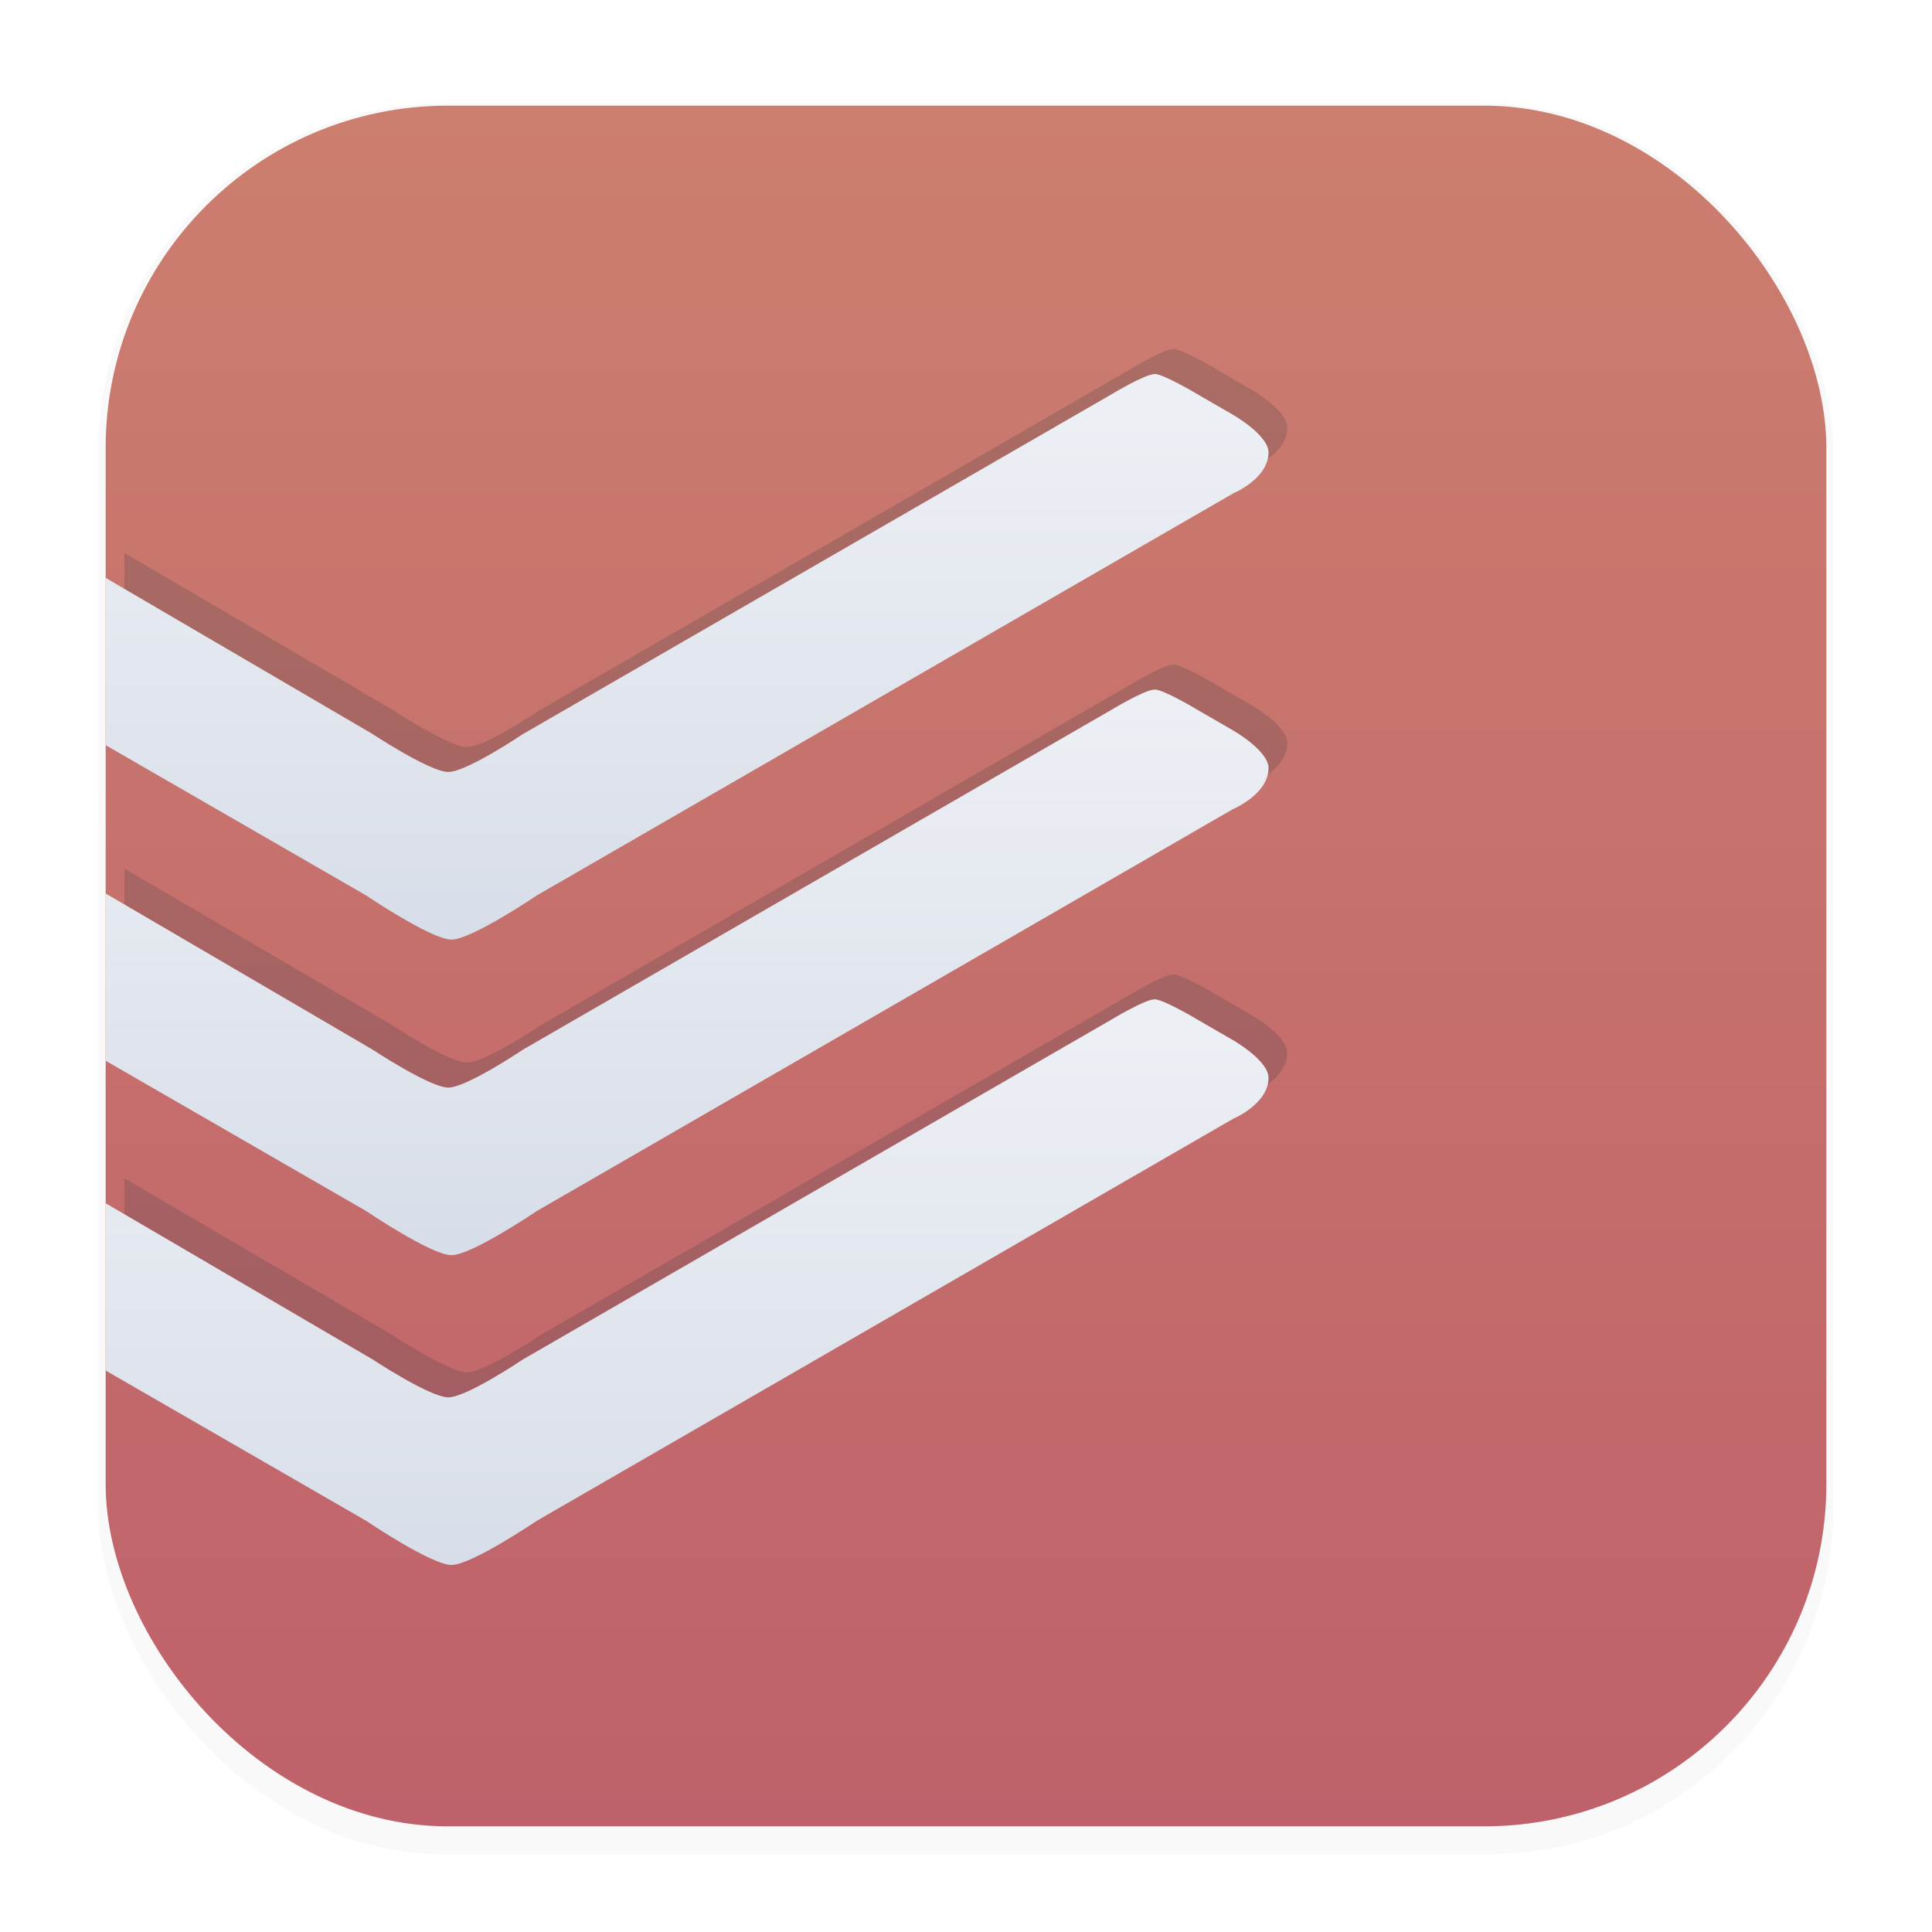 <?xml version="1.0" encoding="UTF-8"?>
<svg width="64" height="64" version="1.1" viewBox="0 0 16.933 16.933" xml:space="preserve" xmlns="http://www.w3.org/2000/svg" xmlns:xlink="http://www.w3.org/1999/xlink"><defs><filter id="filter1178" x="-.048" y="-.048" width="1.096" height="1.096" color-interpolation-filters="sRGB"><feGaussianBlur stdDeviation="0.307"/></filter><linearGradient id="linearGradient1340" x1="8.302" x2="8.302" y1="16.007" y2="-3.748" gradientUnits="userSpaceOnUse"><stop stop-color="#bf616a" offset="0"/><stop stop-color="#d08770" offset="1"/></linearGradient><linearGradient id="linearGradient17" x1="5.947" x2="5.947" y1="3.689" y2="8.136" gradientUnits="userSpaceOnUse"><stop stop-color="#eceff4" offset="0"/><stop stop-color="#d8dee9" offset="1"/></linearGradient><linearGradient id="linearGradient19" x1="7.28" x2="7.28" y1="6.198" y2="10.883" gradientUnits="userSpaceOnUse"><stop stop-color="#eceff4" offset="0"/><stop stop-color="#d8dee9" offset="1"/></linearGradient><linearGradient id="linearGradient21" x1="6.995" x2="6.995" y1="9.074" y2="13.703" gradientUnits="userSpaceOnUse"><stop stop-color="#eceff4" offset="0"/><stop stop-color="#d8dee9" offset="1"/></linearGradient><filter id="filter27" x="-.036" y="-.035" width="1.071" height="1.07" color-interpolation-filters="sRGB"><feGaussianBlur stdDeviation="0.151"/></filter></defs><g stroke-linecap="round" stroke-linejoin="round"><rect transform="matrix(.991 0 0 1 .073 .002)" x=".794" y=".905" width="15.346" height="15.346" rx="3.053" ry="3.053" filter="url(#filter1178)" opacity=".15" stroke-width="1.249" style="mix-blend-mode:normal"/><rect x=".926" y=".926" width="15.081" height="15.081" rx="3" ry="3" fill="url(#linearGradient1340)" stroke-width="1.227"/><rect x=".012" y=".006" width="16.924" height="16.927" fill="none" opacity=".15" stroke-width="1.052"/></g><g transform="translate(.164 -.219)" fill="#2e3440" filter="url(#filter27)" opacity=".21" stroke-width=".492"><path d="m10.118 8.759c-0.083-6.363e-4 -0.38 0.179-0.38 0.179l-5.157 2.978s-0.492 0.331-0.652 0.331c-0.16 0-0.666-0.334-0.666-0.334l-2.337-1.367v1.466l2.283 1.317s0.572 0.387 0.748 0.387 0.748-0.387 0.748-0.387l6.102-3.523s0.31-0.129 0.311-0.359c3.01e-4 -0.153-0.312-0.331-0.312-0.331l-0.308-0.178s-0.298-0.179-0.38-0.18z"/><path d="m10.118 6.044c-0.083-6.363e-4 -0.38 0.179-0.38 0.179l-5.157 2.978s-0.492 0.331-0.652 0.331c-0.16 0-0.666-0.334-0.666-0.334l-2.337-1.367v1.466l2.283 1.317s0.572 0.387 0.748 0.387 0.748-0.387 0.748-0.387l6.102-3.523s0.31-0.129 0.311-0.359c3.01e-4 -0.153-0.312-0.331-0.312-0.331l-0.308-0.178s-0.298-0.18-0.38-0.18z"/><path d="m10.118 3.279c-0.083-6.364e-4 -0.38 0.179-0.38 0.179l-5.157 2.977s-0.492 0.331-0.652 0.331c-0.16 0-0.666-0.334-0.666-0.334l-2.337-1.367v1.466l2.283 1.317s0.572 0.387 0.748 0.387 0.748-0.387 0.748-0.387l6.102-3.523s0.31-0.129 0.311-0.359c3.01e-4 -0.153-0.312-0.331-0.312-0.331l-0.308-0.178s-0.298-0.179-0.38-0.18z"/></g><g stroke-width=".492"><path d="m10.118 8.759c-0.083-6.363e-4 -0.38 0.179-0.38 0.179l-5.157 2.978s-0.492 0.331-0.652 0.331c-0.16 0-0.666-0.334-0.666-0.334l-2.337-1.367v1.466l2.283 1.317s0.572 0.387 0.748 0.387 0.748-0.387 0.748-0.387l6.102-3.523s0.31-0.129 0.311-0.359c3.01e-4 -0.153-0.312-0.331-0.312-0.331l-0.308-0.178s-0.298-0.179-0.38-0.18z" fill="url(#linearGradient21)"/><path d="m10.118 6.044c-0.083-6.363e-4 -0.38 0.179-0.38 0.179l-5.157 2.978s-0.492 0.331-0.652 0.331c-0.16 0-0.666-0.334-0.666-0.334l-2.337-1.367v1.466l2.283 1.317s0.572 0.387 0.748 0.387 0.748-0.387 0.748-0.387l6.102-3.523s0.31-0.129 0.311-0.359c3.01e-4 -0.153-0.312-0.331-0.312-0.331l-0.308-0.178s-0.298-0.18-0.38-0.18z" fill="url(#linearGradient19)"/><path d="m10.118 3.279c-0.083-6.364e-4 -0.38 0.179-0.38 0.179l-5.157 2.977s-0.492 0.331-0.652 0.331c-0.16 0-0.666-0.334-0.666-0.334l-2.337-1.367v1.466l2.283 1.317s0.572 0.387 0.748 0.387 0.748-0.387 0.748-0.387l6.102-3.523s0.31-0.129 0.311-0.359c3.01e-4 -0.153-0.312-0.331-0.312-0.331l-0.308-0.178s-0.298-0.179-0.38-0.18z" fill="url(#linearGradient17)"/></g></svg>
